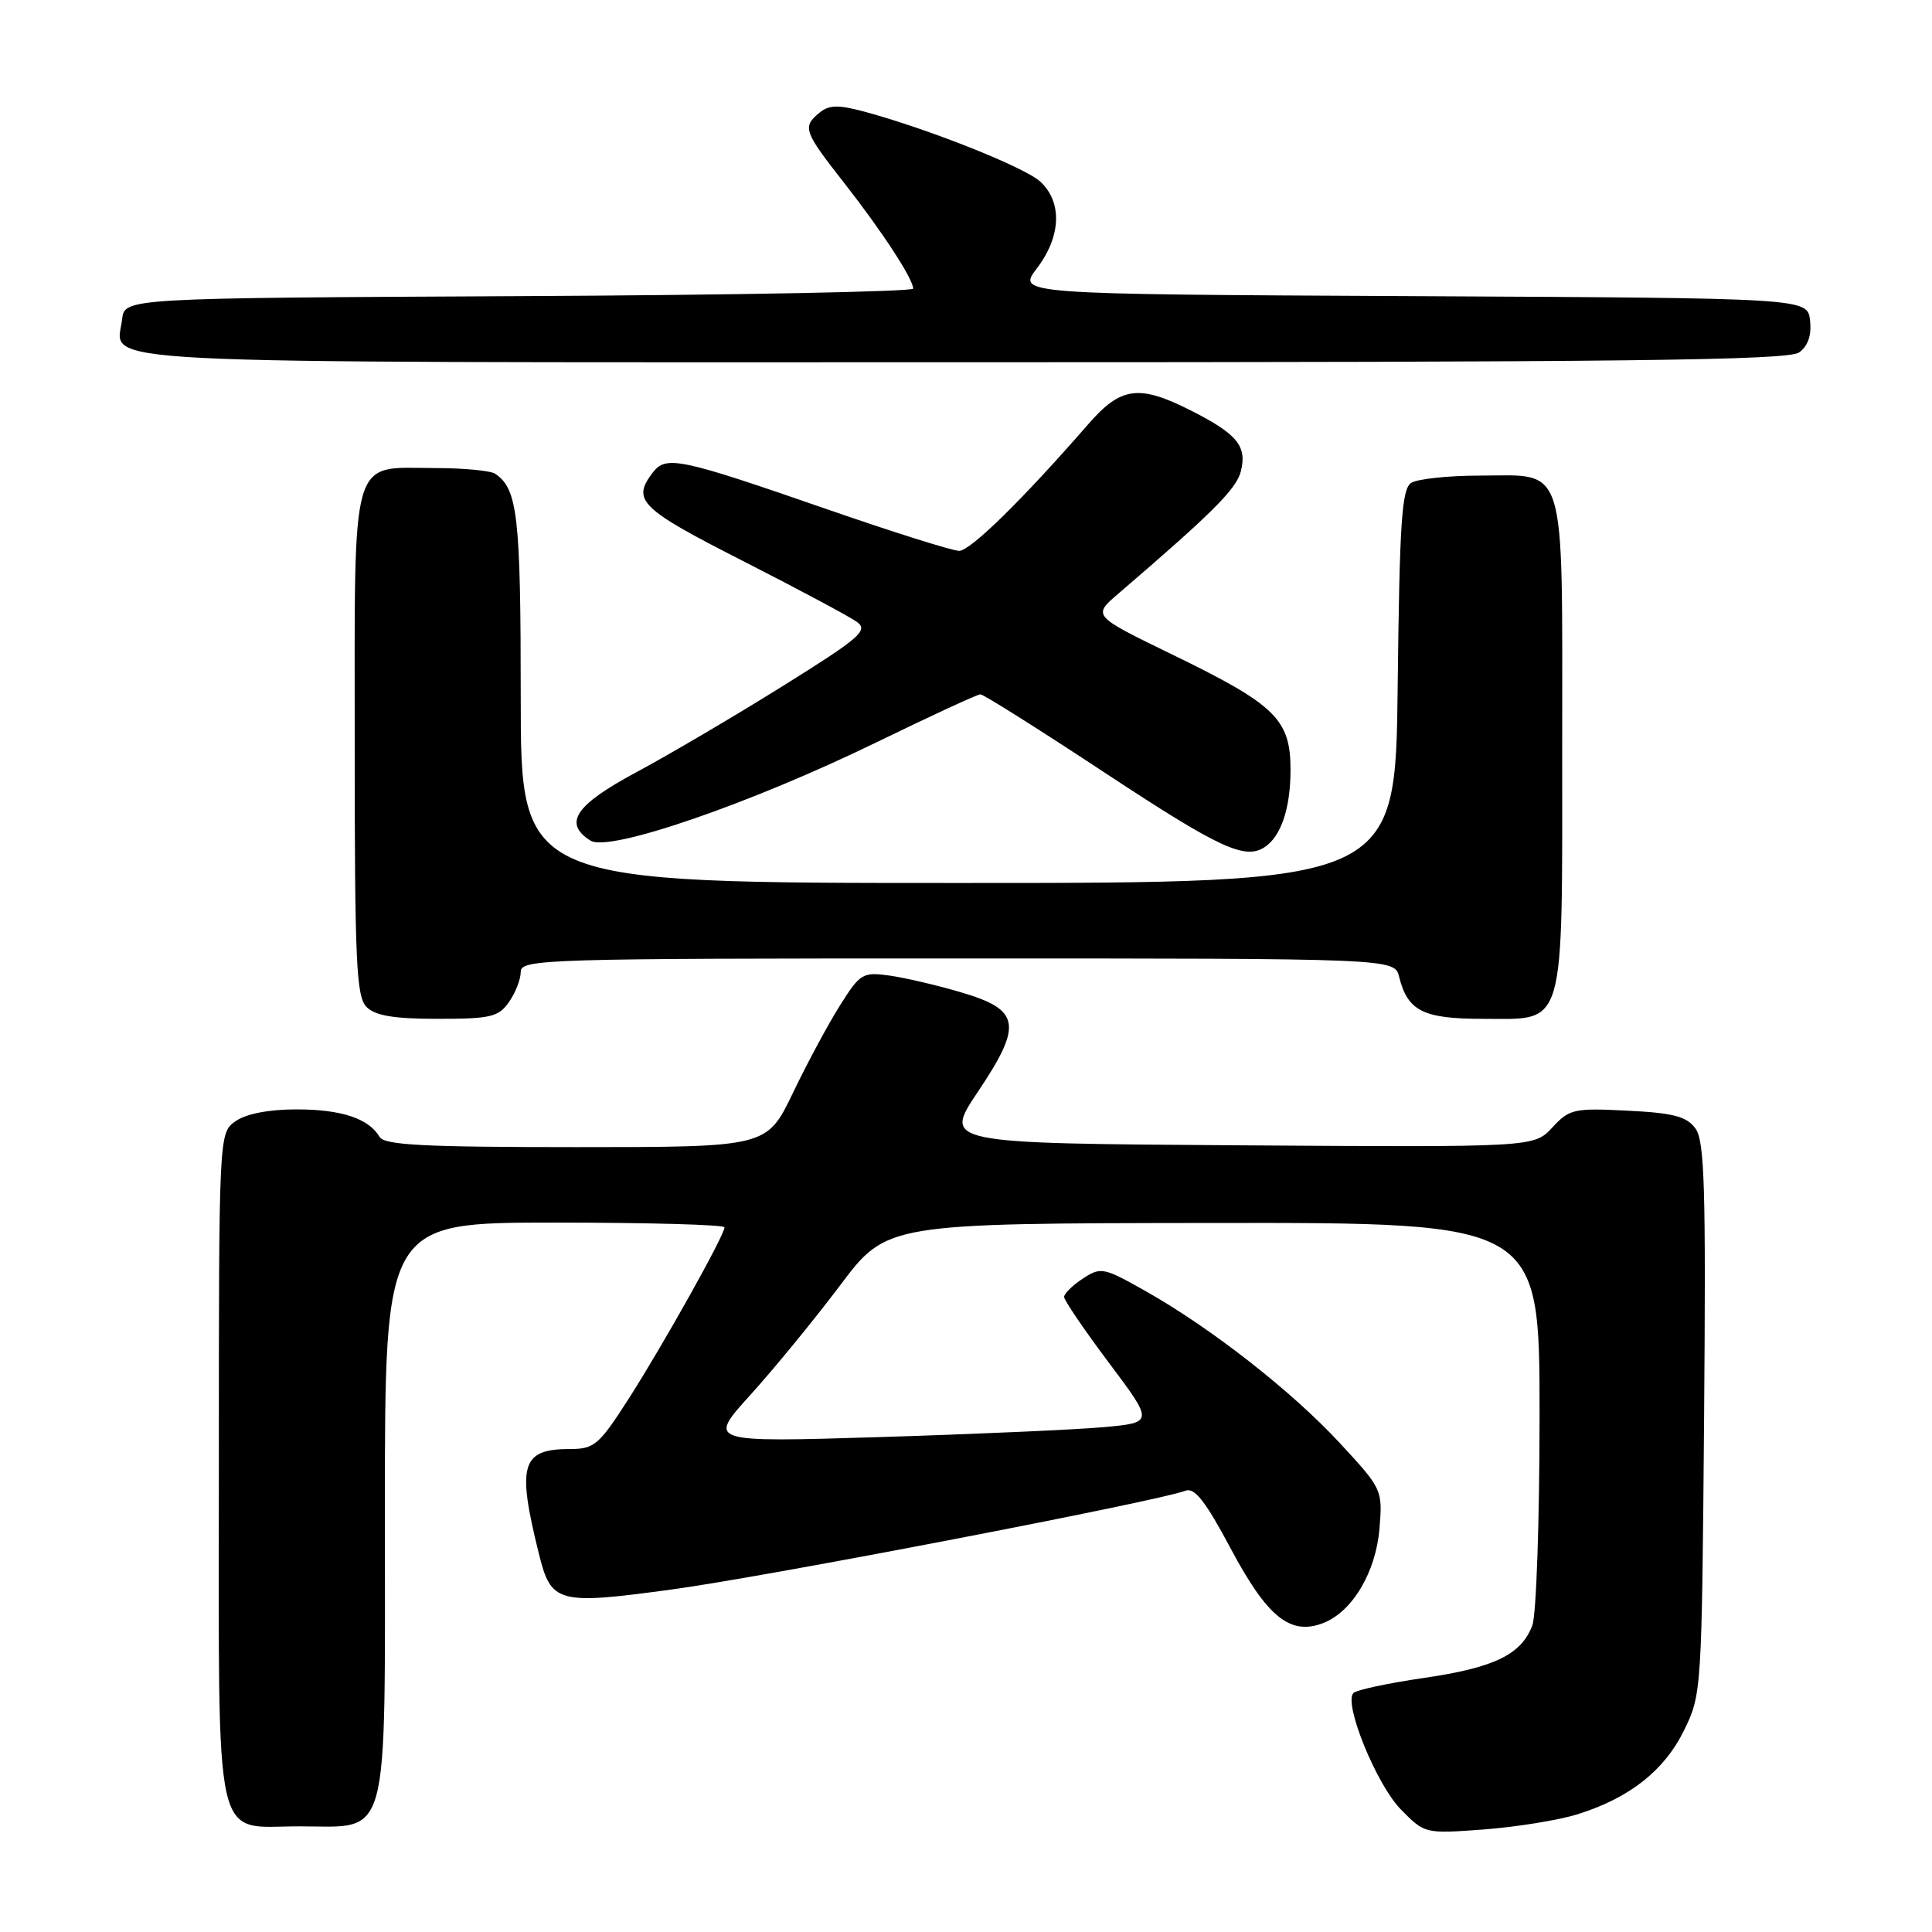 <?xml version="1.0" encoding="UTF-8" standalone="no"?>
<!DOCTYPE svg PUBLIC "-//W3C//DTD SVG 1.1//EN" "http://www.w3.org/Graphics/SVG/1.1/DTD/svg11.dtd" >
<svg xmlns="http://www.w3.org/2000/svg" xmlns:xlink="http://www.w3.org/1999/xlink" version="1.1" viewBox="0 0 256 256">
 <g >
 <path fill="currentColor"
d=" M 209.03 240.40 C 215.91 238.25 220.52 234.62 223.14 229.29 C 225.47 224.56 225.50 224.03 225.80 188.00 C 226.05 157.33 225.87 151.18 224.65 149.52 C 223.48 147.93 221.73 147.47 215.65 147.17 C 208.56 146.81 207.96 146.94 205.68 149.41 C 203.25 152.02 203.25 152.02 164.12 151.76 C 124.99 151.50 124.99 151.50 129.58 144.66 C 135.56 135.73 135.22 133.79 127.25 131.46 C 124.09 130.53 119.84 129.54 117.81 129.26 C 114.32 128.78 113.96 129.00 111.31 133.21 C 109.76 135.66 106.95 140.89 105.06 144.83 C 101.61 152.00 101.61 152.00 76.36 152.00 C 56.18 152.00 50.94 151.73 50.30 150.65 C 48.86 148.20 45.23 147.00 39.29 147.00 C 35.62 147.00 32.62 147.58 31.22 148.56 C 29.00 150.11 29.00 150.11 29.00 194.23 C 29.00 245.86 28.14 242.00 39.65 242.00 C 51.79 242.00 51.00 244.92 51.00 200.00 C 51.00 162.00 51.00 162.00 73.50 162.00 C 85.88 162.00 96.00 162.28 96.00 162.63 C 96.00 163.67 87.96 178.05 83.36 185.25 C 79.40 191.44 78.76 192.00 75.59 192.00 C 69.07 192.00 68.46 194.04 71.41 205.90 C 73.03 212.45 73.88 212.68 89.18 210.59 C 101.54 208.91 153.51 198.91 157.08 197.53 C 158.28 197.06 159.74 198.92 163.08 205.20 C 167.92 214.28 170.95 216.73 175.29 215.08 C 179.17 213.60 182.31 208.36 182.79 202.52 C 183.21 197.41 183.15 197.28 177.52 191.20 C 171.15 184.32 160.42 175.93 151.73 171.04 C 146.22 167.93 145.86 167.86 143.48 169.42 C 142.12 170.31 141.00 171.41 141.00 171.85 C 141.00 172.29 143.67 176.22 146.94 180.58 C 152.88 188.50 152.88 188.50 146.19 189.11 C 142.51 189.44 129.20 190.03 116.61 190.42 C 93.73 191.12 93.73 191.12 99.45 184.81 C 102.59 181.34 107.94 174.81 111.33 170.30 C 117.50 162.10 117.50 162.10 160.75 162.05 C 204.00 162.00 204.00 162.00 204.00 187.43 C 204.00 201.42 203.57 214.00 203.04 215.38 C 201.58 219.25 197.99 220.98 188.64 222.34 C 183.93 223.03 179.74 223.92 179.34 224.33 C 177.99 225.67 182.38 236.45 185.61 239.75 C 188.79 242.99 188.80 242.99 196.65 242.41 C 200.97 242.08 206.54 241.18 209.03 240.40 Z  M 67.44 132.78 C 68.30 131.56 69.00 129.76 69.00 128.78 C 69.00 127.09 72.08 127.00 126.89 127.00 C 184.78 127.00 184.78 127.00 185.39 129.43 C 186.53 133.98 188.57 135.00 196.51 135.00 C 207.55 135.00 207.00 136.93 207.00 98.61 C 207.00 60.72 207.70 62.99 196.10 63.02 C 191.92 63.02 187.82 63.46 187.00 63.98 C 185.74 64.77 185.45 69.13 185.20 90.96 C 184.91 117.00 184.91 117.00 126.95 117.00 C 69.00 117.00 69.00 117.00 69.00 92.43 C 69.00 68.32 68.59 64.76 65.60 62.77 C 65.00 62.36 61.39 62.02 57.58 62.02 C 46.31 61.99 47.00 59.61 47.00 98.58 C 47.00 127.50 47.21 132.06 48.57 133.43 C 49.73 134.59 52.19 135.00 58.01 135.00 C 65.02 135.00 66.06 134.75 67.44 132.78 Z  M 167.60 112.23 C 169.76 110.80 171.00 107.06 171.00 102.02 C 171.00 95.31 169.05 93.40 155.39 86.76 C 144.77 81.60 144.77 81.60 148.13 78.71 C 160.67 67.95 163.84 64.79 164.42 62.45 C 165.26 59.12 163.94 57.51 157.85 54.42 C 150.91 50.91 148.53 51.22 144.18 56.23 C 135.49 66.21 128.57 73.00 127.09 72.99 C 126.22 72.99 118.53 70.57 110.00 67.62 C 89.90 60.65 88.25 60.30 86.46 62.66 C 83.70 66.30 84.82 67.40 98.42 74.32 C 105.78 78.07 112.59 81.71 113.55 82.41 C 115.09 83.54 113.97 84.51 103.76 90.88 C 97.42 94.84 88.69 99.98 84.36 102.30 C 76.22 106.67 74.59 109.08 78.25 111.39 C 80.71 112.94 99.40 106.51 116.20 98.33 C 123.35 94.85 129.52 92.00 129.91 92.00 C 130.31 92.00 137.80 96.72 146.56 102.50 C 161.62 112.42 164.99 113.98 167.60 112.23 Z  M 238.39 46.70 C 239.58 45.84 240.06 44.41 239.84 42.45 C 239.50 39.50 239.50 39.50 187.14 39.24 C 134.78 38.98 134.78 38.98 137.39 35.56 C 140.60 31.35 140.79 26.81 137.86 24.08 C 135.78 22.15 122.89 17.03 114.34 14.74 C 111.05 13.87 109.82 13.91 108.58 14.94 C 106.29 16.83 106.49 17.40 111.88 24.27 C 116.92 30.71 120.99 36.95 121.00 38.24 C 121.00 38.65 97.49 39.10 68.75 39.24 C 16.50 39.50 16.50 39.50 16.18 42.31 C 15.48 48.37 8.18 48.00 127.43 48.00 C 215.41 48.00 236.96 47.75 238.39 46.70 Z "/>
</g>
</svg>